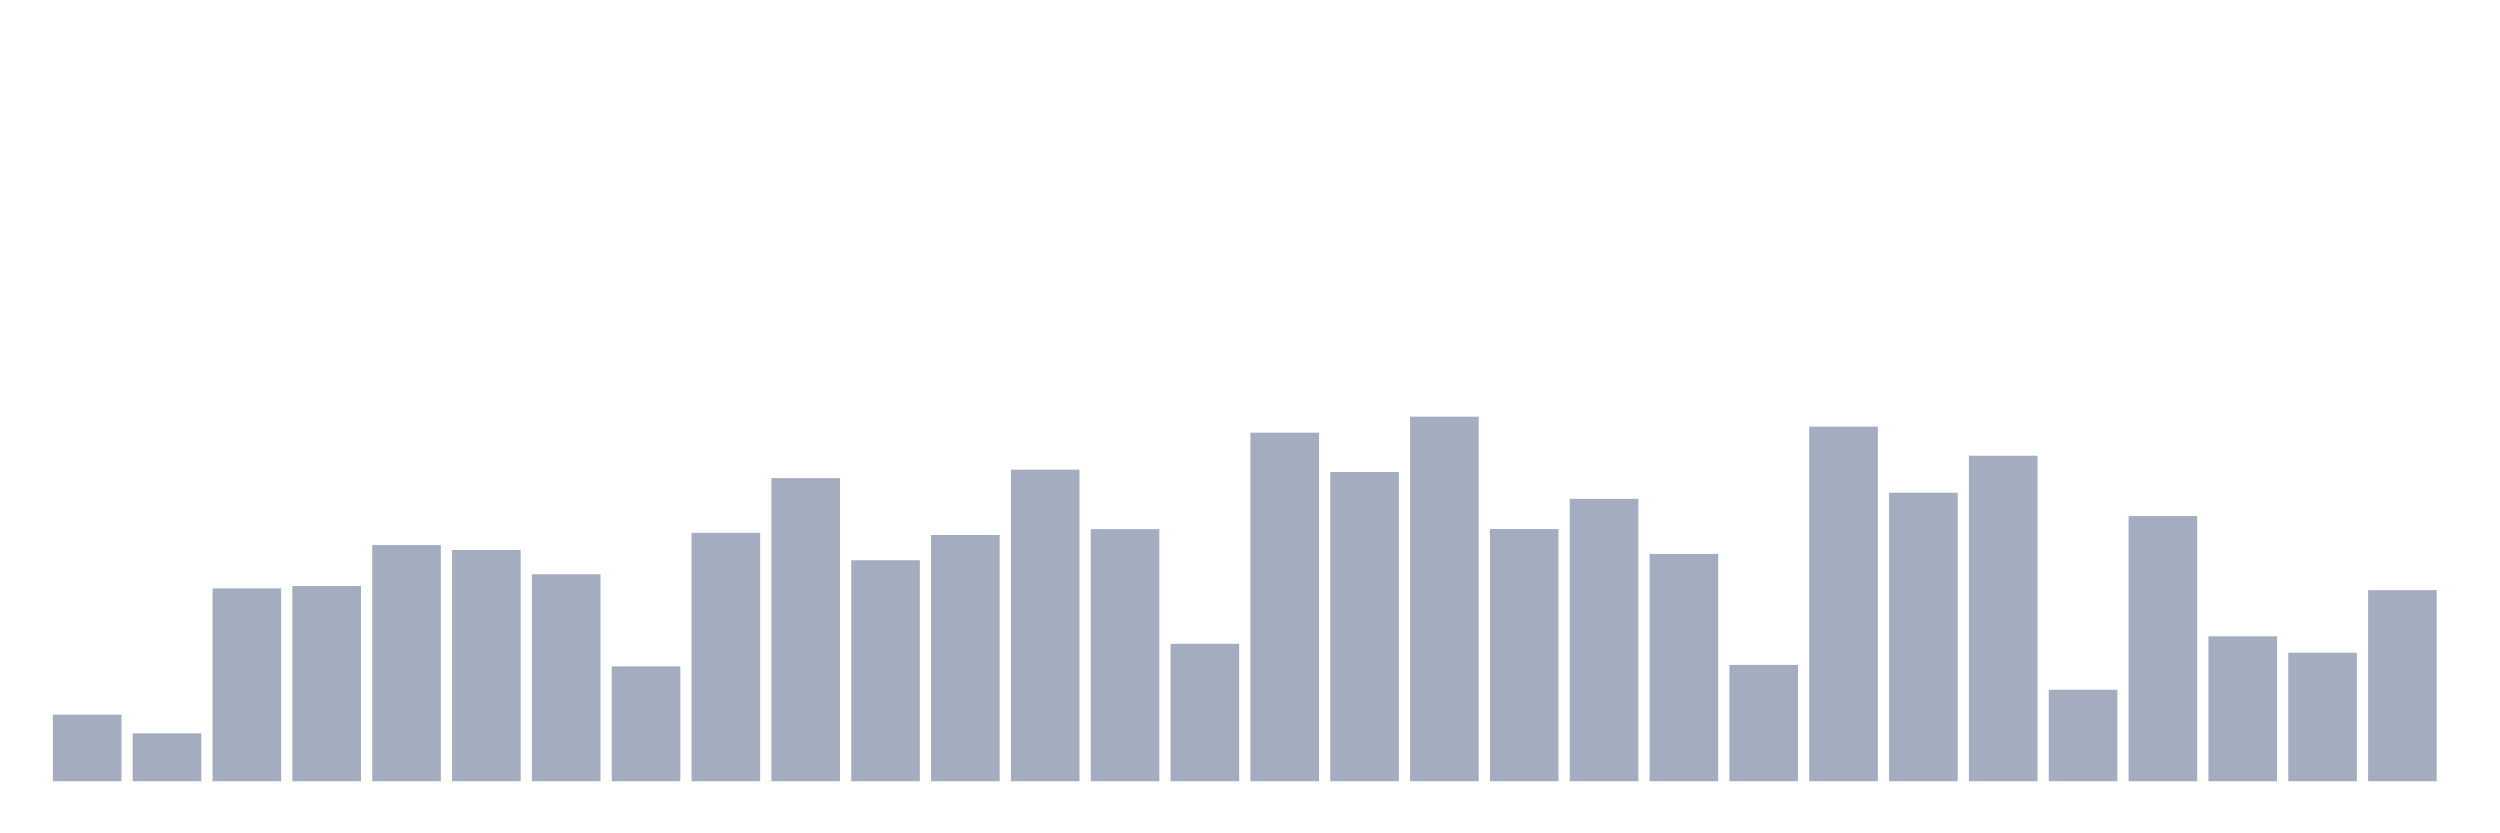 <svg xmlns="http://www.w3.org/2000/svg" viewBox="0 0 480 160"><g transform="translate(10,10)"><rect class="bar" x="0.153" width="13.175" y="127.209" height="12.791" fill="rgb(164,173,192)"></rect><rect class="bar" x="15.482" width="13.175" y="130.801" height="9.199" fill="rgb(164,173,192)"></rect><rect class="bar" x="30.81" width="13.175" y="102.975" height="37.025" fill="rgb(164,173,192)"></rect><rect class="bar" x="46.138" width="13.175" y="102.519" height="37.481" fill="rgb(164,173,192)"></rect><rect class="bar" x="61.466" width="13.175" y="94.648" height="45.352" fill="rgb(164,173,192)"></rect><rect class="bar" x="76.794" width="13.175" y="95.604" height="44.396" fill="rgb(164,173,192)"></rect><rect class="bar" x="92.123" width="13.175" y="100.255" height="39.745" fill="rgb(164,173,192)"></rect><rect class="bar" x="107.451" width="13.175" y="117.947" height="22.053" fill="rgb(164,173,192)"></rect><rect class="bar" x="122.779" width="13.175" y="92.302" height="47.698" fill="rgb(164,173,192)"></rect><rect class="bar" x="138.107" width="13.175" y="81.795" height="58.205" fill="rgb(164,173,192)"></rect><rect class="bar" x="153.436" width="13.175" y="97.576" height="42.424" fill="rgb(164,173,192)"></rect><rect class="bar" x="168.764" width="13.175" y="92.717" height="47.283" fill="rgb(164,173,192)"></rect><rect class="bar" x="184.092" width="13.175" y="80.175" height="59.825" fill="rgb(164,173,192)"></rect><rect class="bar" x="199.42" width="13.175" y="91.596" height="48.404" fill="rgb(164,173,192)"></rect><rect class="bar" x="214.748" width="13.175" y="113.607" height="26.393" fill="rgb(164,173,192)"></rect><rect class="bar" x="230.077" width="13.175" y="73.073" height="66.927" fill="rgb(164,173,192)"></rect><rect class="bar" x="245.405" width="13.175" y="80.632" height="59.368" fill="rgb(164,173,192)"></rect><rect class="bar" x="260.733" width="13.175" y="70" height="70" fill="rgb(164,173,192)"></rect><rect class="bar" x="276.061" width="13.175" y="91.575" height="48.425" fill="rgb(164,173,192)"></rect><rect class="bar" x="291.39" width="13.175" y="85.782" height="54.218" fill="rgb(164,173,192)"></rect><rect class="bar" x="306.718" width="13.175" y="96.351" height="43.649" fill="rgb(164,173,192)"></rect><rect class="bar" x="322.046" width="13.175" y="117.656" height="22.344" fill="rgb(164,173,192)"></rect><rect class="bar" x="337.374" width="13.175" y="71.91" height="68.09" fill="rgb(164,173,192)"></rect><rect class="bar" x="352.702" width="13.175" y="84.598" height="55.402" fill="rgb(164,173,192)"></rect><rect class="bar" x="368.031" width="13.175" y="77.496" height="62.504" fill="rgb(164,173,192)"></rect><rect class="bar" x="383.359" width="13.175" y="122.433" height="17.567" fill="rgb(164,173,192)"></rect><rect class="bar" x="398.687" width="13.175" y="89.083" height="50.917" fill="rgb(164,173,192)"></rect><rect class="bar" x="414.015" width="13.175" y="112.174" height="27.826" fill="rgb(164,173,192)"></rect><rect class="bar" x="429.344" width="13.175" y="115.31" height="24.69" fill="rgb(164,173,192)"></rect><rect class="bar" x="444.672" width="13.175" y="103.308" height="36.692" fill="rgb(164,173,192)"></rect></g></svg>